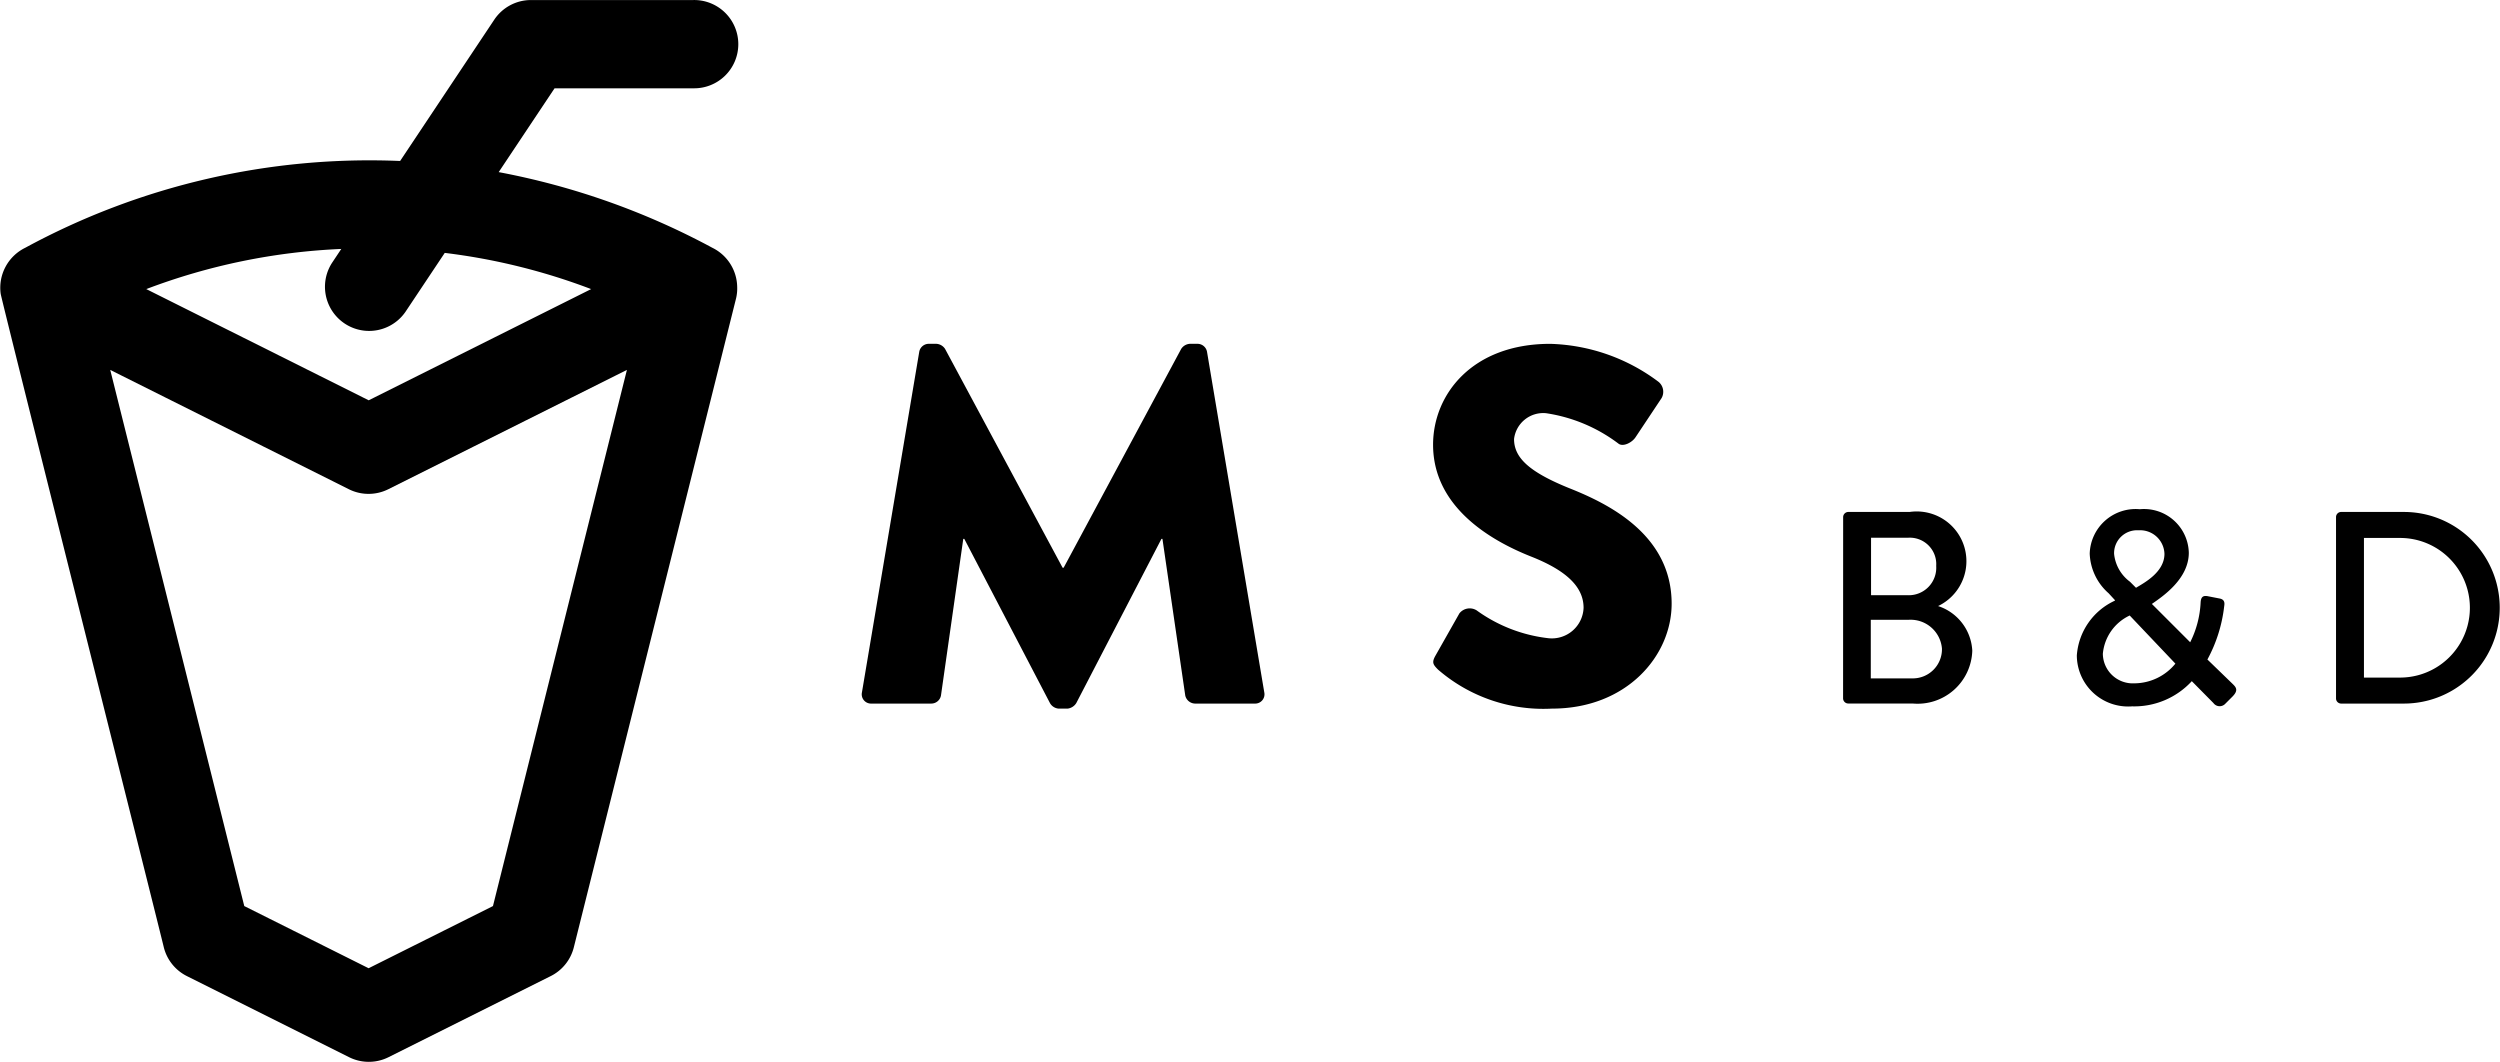 <svg xmlns="http://www.w3.org/2000/svg" width="114.238" height="48.514"><g data-name="Group 5305"><g data-name="Group 5290"><path data-name="Path 1" d="M33.686 13.106a2.028 2.028 0 00-1.138-1.785 33.679 33.679 0 00-9.76-3.456l2.553-3.83h6.334a2.017 2.017 0 100-4.033h-7.414a2.016 2.016 0 00-1.677.9l-4.3 6.454a32.982 32.982 0 00-17.132 3.967 2.034 2.034 0 00-1.121 2.1c.015.2 7.414 29.654 7.454 29.865a2.017 2.017 0 001.054 1.314l7.414 3.707a2.018 2.018 0 001.8 0l7.414-3.707a2.016 2.016 0 001.054-1.314l7.414-29.654a1.946 1.946 0 00.051-.528zm-18.091-1.73l-.428.643a2.017 2.017 0 003.356 2.237l1.8-2.7a28.441 28.441 0 016.689 1.654l-10.164 5.082L6.684 13.21a28.5 28.5 0 018.909-1.834zm6.931 30.027l-5.682 2.841-5.682-2.841-6.125-24.5 10.905 5.453a2.018 2.018 0 001.8 0l10.905-5.453z"/></g><g data-name="Group 5291"><path data-name="Path 2" d="M42.004 16.082a.443.443 0 01.417-.371h.37a.509.509 0 01.394.232l5.371 10h.047l5.372-10a.509.509 0 01.393-.232h.371a.443.443 0 01.417.371l2.616 15.559a.424.424 0 01-.44.509H54.6a.471.471 0 01-.44-.37l-1.042-7.155h-.046l-3.89 7.5a.541.541 0 01-.394.255h-.417a.5.5 0 01-.394-.255l-3.913-7.5h-.047l-1.019 7.155a.451.451 0 01-.44.37h-2.732a.424.424 0 01-.44-.509z"/><path data-name="Path 3" d="M65.599 29.951l1.088-1.922a.6.6 0 01.787-.139 6.919 6.919 0 003.288 1.274 1.451 1.451 0 001.6-1.389c0-.972-.81-1.713-2.385-2.338-1.992-.787-4.492-2.338-4.492-5.117 0-2.292 1.783-4.608 5.349-4.608a8.613 8.613 0 014.954 1.737.587.587 0 01.139.741l-1.185 1.781c-.162.255-.579.463-.787.3a7.255 7.255 0 00-3.311-1.39 1.343 1.343 0 00-1.459 1.181c0 .857.694 1.505 2.524 2.246 1.806.717 4.677 2.13 4.677 5.279 0 2.385-2.06 4.793-5.464 4.793a7.351 7.351 0 01-5.21-1.782c-.229-.231-.298-.323-.113-.647z"/><path data-name="Path 4" d="M84.223 23.632a.237.237 0 01.238-.238h2.8a2.272 2.272 0 011.3 4.3 2.265 2.265 0 011.563 2.039 2.5 2.5 0 01-2.727 2.414h-2.939a.237.237 0 01-.238-.238zm3.164 7.367a1.333 1.333 0 001.351-1.363 1.437 1.437 0 00-1.539-1.313h-1.713V31zm-.2-3.8a1.255 1.255 0 001.288-1.339 1.208 1.208 0 00-1.288-1.288h-1.689v2.627z"/><path data-name="Path 5" d="M96.641 27.447v-.025l-.288-.313a2.531 2.531 0 01-.863-1.814 2.1 2.1 0 012.289-2.026 2.047 2.047 0 012.239 1.989c0 1.2-1.2 2-1.688 2.339l1.751 1.751a4.518 4.518 0 00.476-1.8c.012-.275.112-.35.349-.3l.513.1c.287.05.225.275.212.388a6.689 6.689 0 01-.763 2.4l1.163 1.126c.151.15.263.287-.025.575l-.326.326a.351.351 0 01-.537-.037l-.988-1a3.575 3.575 0 01-2.727 1.151 2.345 2.345 0 01-2.527-2.327 2.989 2.989 0 011.74-2.503zm.888 3.778a2.435 2.435 0 001.876-.9l-2.088-2.2a2.143 2.143 0 00-1.227 1.75 1.367 1.367 0 001.439 1.35zm1.376-5.917a1.113 1.113 0 00-1.188-1.076 1.048 1.048 0 00-1.113 1.076 1.808 1.808 0 00.726 1.275l.275.276c.374-.226 1.3-.713 1.3-1.551z"/><path data-name="Path 6" d="M106.745 23.632a.235.235 0 01.226-.238h2.877a4.378 4.378 0 110 8.756h-2.877a.235.235 0 01-.226-.238zm2.927 7.33a3.19 3.19 0 000-6.38h-1.651v6.38z"/></g></g></svg>